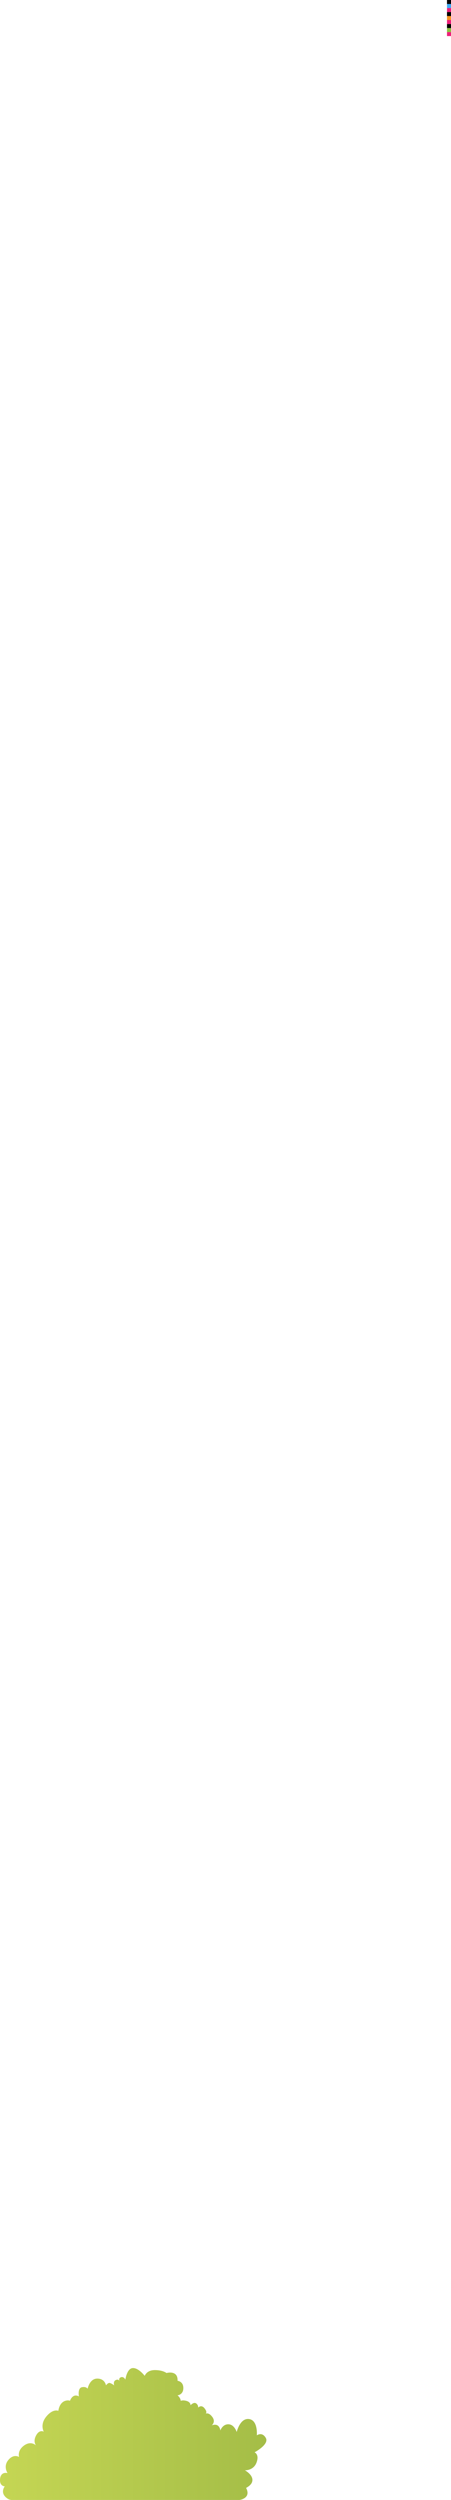 <svg xmlns="http://www.w3.org/2000/svg" xmlns:xlink="http://www.w3.org/1999/xlink" width="1294.96" height="7170.86" viewBox="0 0 1294.96 7170.86">
  <defs>
    <style>
      .cls-1 {
        fill: #ed1e79;
      }

      .cls-2 {
        fill: #8cc63f;
      }

      .cls-3 {
        fill: #f7931e;
      }

      .cls-4 {
        fill: #3fa9f5;
      }

      .cls-5 {
        fill: url(#linear-gradient);
      }
    </style>
    <linearGradient id="linear-gradient" y1="6981.66" x2="764.89" y2="6981.66" gradientUnits="userSpaceOnUse">
      <stop offset="0" stop-color="#c5d654"/>
      <stop offset="1" stop-color="#a4bd47"/>
    </linearGradient>
  </defs>
  <title>Asset 185</title>
  <g id="Layer_2" data-name="Layer 2">
    <g id="Layer_1-2" data-name="Layer 1">
      <g>
        <g>
          <rect class="cls-1" x="1283.46" y="92" width="11.5" height="11.5"/>
          <rect class="cls-2" x="1283.46" y="80.5" width="11.5" height="11.5"/>
          <rect x="1283.46" y="69" width="11.5" height="11.5"/>
        </g>
        <g>
          <rect class="cls-1" x="1283.46" y="57.5" width="11.5" height="11.5"/>
          <rect class="cls-3" x="1283.46" y="46" width="11.5" height="11.5"/>
          <rect x="1283.46" y="34.5" width="11.5" height="11.5"/>
        </g>
        <g>
          <rect class="cls-1" x="1283.46" y="23" width="11.5" height="11.5"/>
          <rect class="cls-4" x="1283.46" y="11.5" width="11.5" height="11.5"/>
          <rect x="1283.46" width="11.5" height="11.5"/>
        </g>
      </g>
      <path class="cls-5" d="M763.13,6992.8c-10.85-18.59-25.7-7.24-25.7-7.24s3.86-43.29-22.34-46.78S679.66,6976,679.66,6976s-6.61-21.83-23.71-22.21-23.33,17.85-23.33,17.85S632,6962,625,6957.25s-17.09-.37-17.09-.37,12.72-9.74,1.37-24.58c-9-11.8-16.23-10.13-18.81-8.94,1.79-1.32,4.61-5.23-2.78-14.89C578,6895.74,569,6906,569,6906a13.4,13.4,0,0,0-6-12.22c-7-4.74-16,5.49-16,5.49s1.5-11.23-17.22-13.73a22.81,22.81,0,0,0-10.83.93c-.71-9.27-9.26-15.73-9.26-15.73s16.67-1.33,16.73-20.77-16.58-20.88-16.58-20.88c1.49-31.92-31.86-22.32-31.86-22.32s-9.69-8.36-33.29-8.44-29.21,16.56-29.21,16.56-18-23.67-34.62-22.34-20.94,33.25-20.94,33.25-4.13-9.73-12.47-7c-7.54,2.48-4.89,9.53-4.31,10.87-.56-1.15-3.55-6.29-11-2.6-8.35,4.14-4.22,15.26-4.22,15.26s-6.92-5.58-12.47-7-11.13,6.91-11.13,6.91-2.71-19.45-24.92-19.52-27.87,29.05-27.87,29.05-4.14-7-16.64-4.22-8.42,26.35-8.42,26.35-13.85-9.77-23.63,8.25a31.73,31.73,0,0,0-1.92,4.21c-2.93-1.19-6.71-1.55-11.59-.39-19.68,4.67-21.73,29.27-21.73,29.27s-15-7.24-34.43,16.08-7.48,43.76-7.48,43.76-12.17-7.5-22,10.63-.24,28.74-.24,28.74S89.23,7000,69,7014.73s-14.22,32.89-14.22,32.89-15.28-10.09-30.8,8.57-2.31,37.54-2.31,37.54S2.55,7088.31.23,7110.06s13.48,21.74,13.48,21.74-14.23,17.09,4.42,32.62c6.16,5.12,12.14,6.65,17.39,6.42H687.91s34.41-4.7,18.69-34.51c7.58-4.14,14-9.3,16.62-15.52,8.36-19.84-20.09-35.06-20.09-35.06s24.58,1.37,33.43-22.21-5.61-29.33-5.61-29.33S774,7011.39,763.13,6992.8Z"/>
    </g>
  </g>
</svg>
